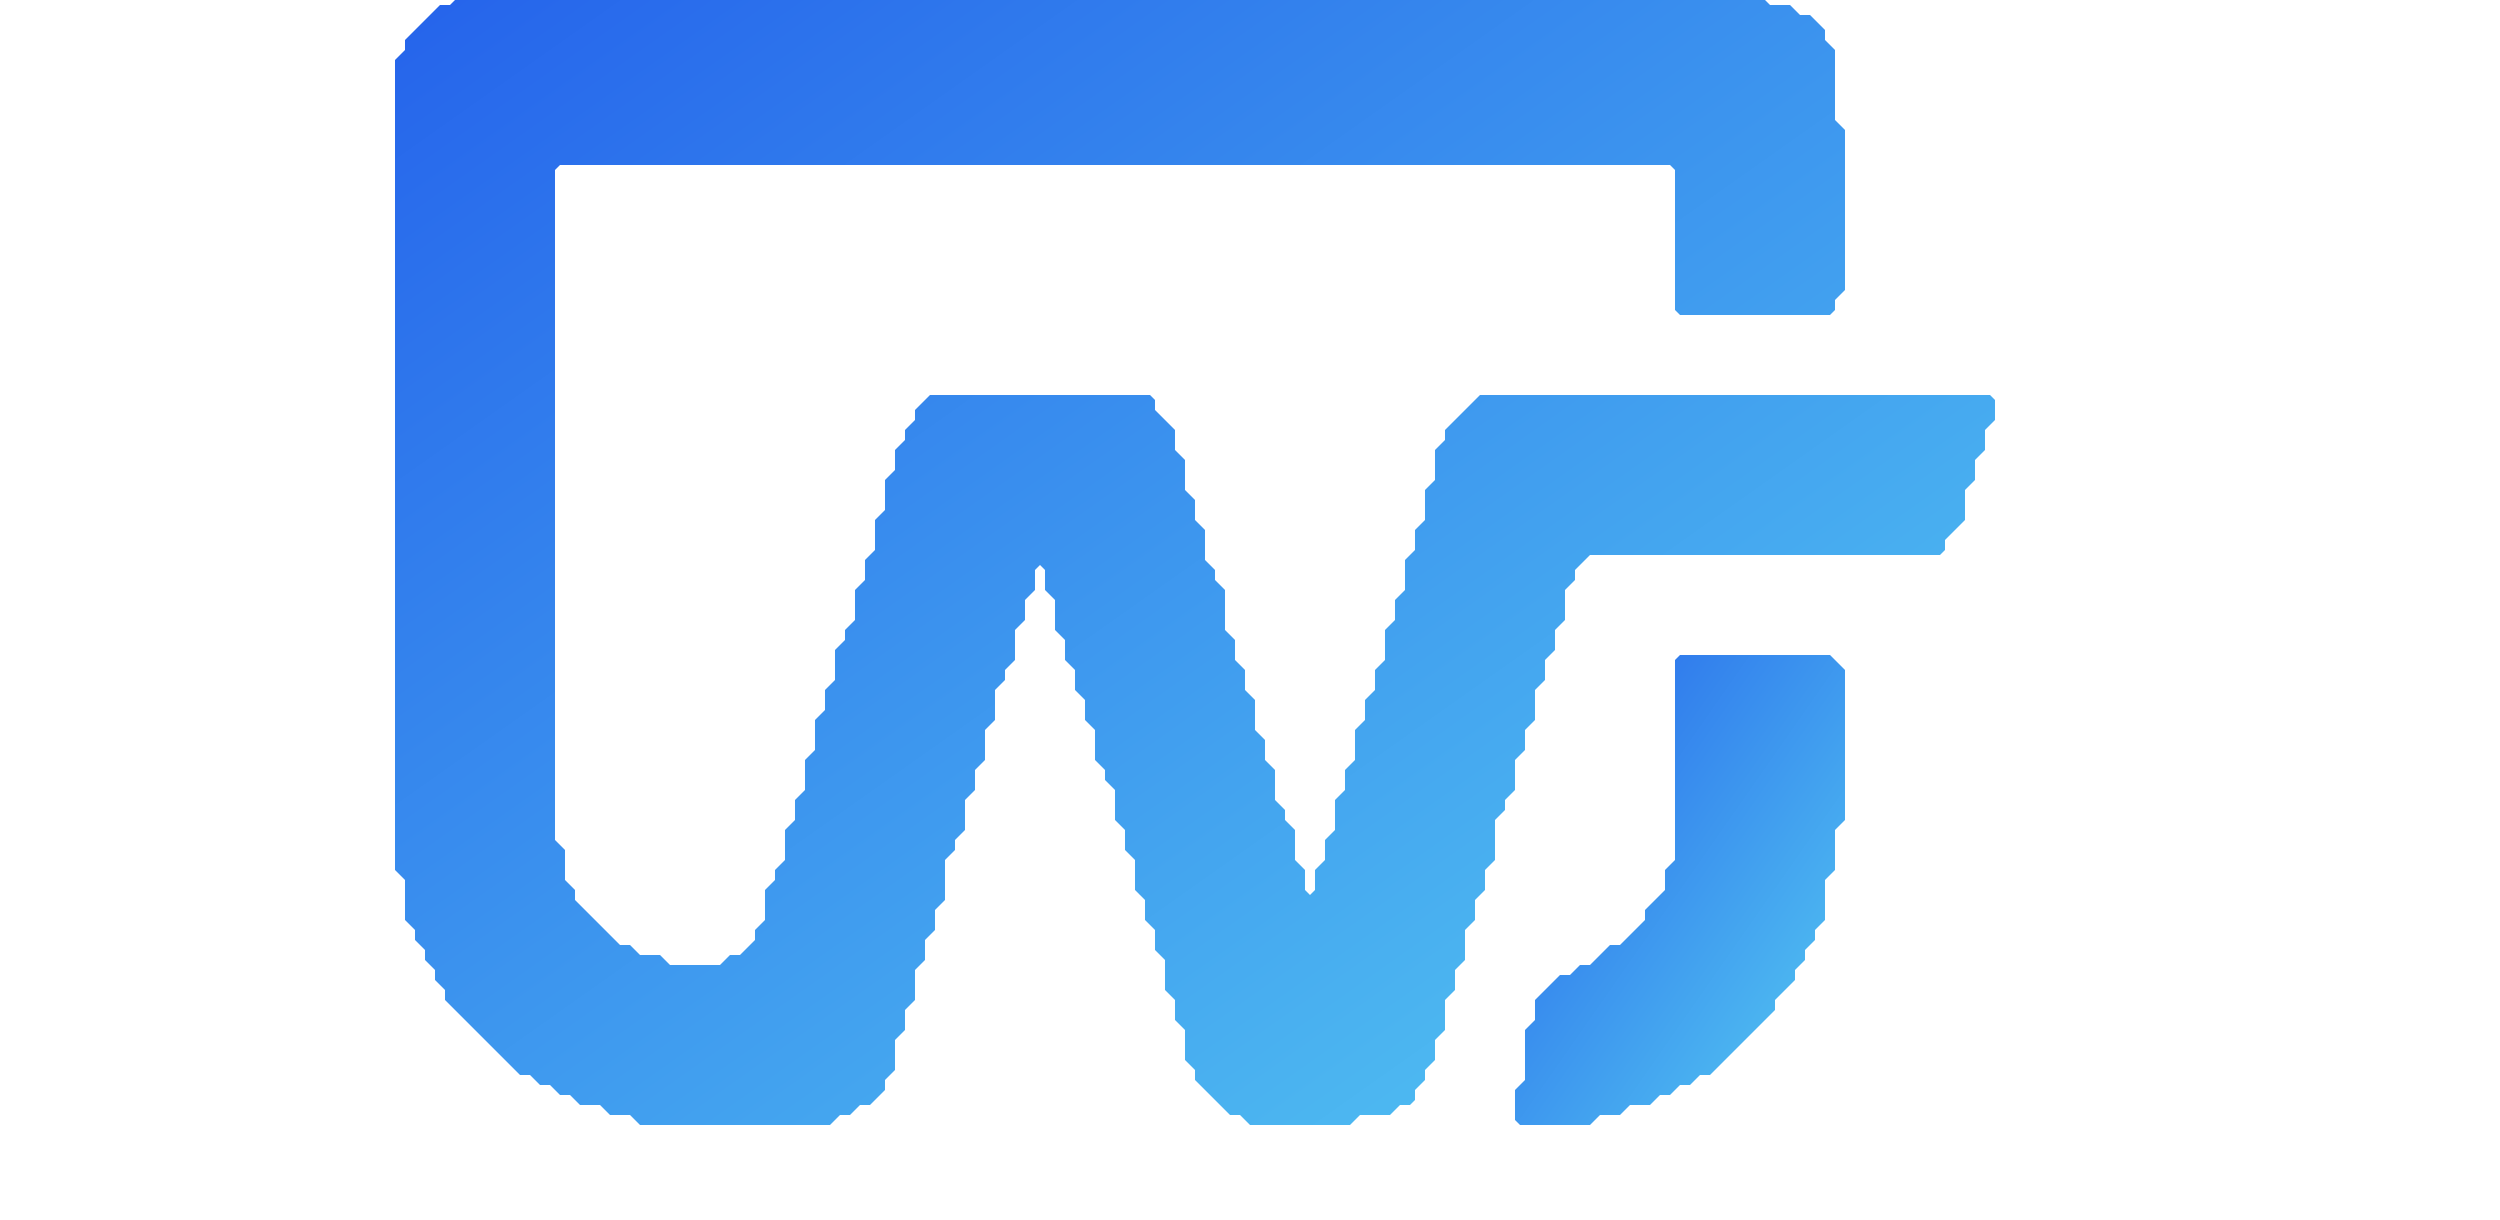 <svg xmlns="http://www.w3.org/2000/svg" width="250" height="122" viewBox="0 0 250 122">
<defs>
<linearGradient id="grad" x1="0%" y1="0%" x2="100%" y2="100%">
  <stop offset="0%" stop-color="#2563EB"/>
  <stop offset="100%" stop-color="#56CCF2"/>
</linearGradient>
</defs>
<path d="M 176.50 0.00 L 177.00 0.50 L 178.00 0.50 L 179.00 0.50 L 179.50 1.00 L 180.00 1.50 L 181.00 1.50 L 181.50 2.00 L 182.00 2.50 L 182.50 3.00 L 182.50 4.00 L 183.00 4.50 L 183.50 5.00 L 183.50 6.00 L 183.50 7.00 L 183.50 8.00 L 183.50 9.00 L 183.50 10.00 L 183.50 11.00 L 183.50 12.00 L 184.00 12.50 L 184.50 13.00 L 184.50 14.00 L 184.50 15.00 L 184.50 16.00 L 184.50 17.00 L 184.50 18.00 L 184.50 19.00 L 184.50 20.00 L 184.50 21.00 L 184.50 22.00 L 184.50 23.00 L 184.50 24.00 L 184.50 25.00 L 184.50 26.00 L 184.50 27.00 L 184.50 28.00 L 184.50 29.00 L 184.00 29.50 L 183.50 30.00 L 183.50 31.00 L 183.00 31.50 L 182.00 31.50 L 181.00 31.50 L 180.00 31.50 L 179.00 31.50 L 178.00 31.50 L 177.00 31.50 L 176.00 31.50 L 175.00 31.50 L 174.00 31.50 L 173.00 31.50 L 172.00 31.50 L 171.00 31.50 L 170.00 31.50 L 169.00 31.50 L 168.00 31.50 L 167.50 31.00 L 167.50 30.00 L 167.50 29.00 L 167.50 28.00 L 167.50 27.00 L 167.50 26.00 L 167.50 25.00 L 167.50 24.00 L 167.50 23.00 L 167.50 22.00 L 167.50 21.00 L 167.50 20.00 L 167.50 19.00 L 167.50 18.00 L 167.50 17.00 L 167.00 16.50 L 166.00 16.50 L 165.00 16.50 L 164.00 16.50 L 163.00 16.50 L 162.00 16.50 L 161.00 16.50 L 160.00 16.50 L 159.00 16.50 L 158.00 16.50 L 157.00 16.50 L 156.00 16.50 L 155.00 16.50 L 154.00 16.50 L 153.00 16.50 L 152.00 16.50 L 151.00 16.50 L 150.00 16.50 L 149.00 16.50 L 148.00 16.50 L 147.00 16.50 L 146.00 16.50 L 145.00 16.50 L 144.00 16.50 L 143.00 16.50 L 142.00 16.50 L 141.00 16.50 L 140.00 16.50 L 139.00 16.50 L 138.00 16.50 L 137.00 16.50 L 136.00 16.50 L 135.00 16.50 L 134.00 16.50 L 133.00 16.50 L 132.00 16.50 L 131.00 16.50 L 130.00 16.50 L 129.00 16.50 L 128.00 16.50 L 127.00 16.50 L 126.00 16.50 L 125.00 16.50 L 124.00 16.50 L 123.00 16.50 L 122.00 16.50 L 121.00 16.50 L 120.00 16.50 L 119.00 16.50 L 118.00 16.50 L 117.00 16.50 L 116.00 16.50 L 115.00 16.50 L 114.00 16.50 L 113.00 16.50 L 112.00 16.50 L 111.00 16.50 L 110.00 16.50 L 109.00 16.50 L 108.00 16.50 L 107.00 16.50 L 106.00 16.50 L 105.00 16.50 L 104.00 16.50 L 103.00 16.50 L 102.00 16.50 L 101.00 16.50 L 100.00 16.50 L 99.00 16.50 L 98.00 16.50 L 97.00 16.50 L 96.00 16.50 L 95.00 16.50 L 94.00 16.50 L 93.00 16.50 L 92.00 16.50 L 91.00 16.50 L 90.00 16.50 L 89.00 16.50 L 88.00 16.50 L 87.00 16.50 L 86.00 16.50 L 85.00 16.50 L 84.00 16.50 L 83.00 16.50 L 82.00 16.50 L 81.00 16.50 L 80.00 16.50 L 79.00 16.50 L 78.00 16.50 L 77.00 16.50 L 76.00 16.50 L 75.00 16.50 L 74.00 16.50 L 73.00 16.50 L 72.00 16.50 L 71.00 16.50 L 70.00 16.50 L 69.00 16.50 L 68.00 16.50 L 67.00 16.50 L 66.00 16.50 L 65.00 16.50 L 64.00 16.50 L 63.00 16.50 L 62.00 16.50 L 61.00 16.50 L 60.00 16.50 L 59.00 16.50 L 58.00 16.50 L 57.00 16.50 L 56.00 16.50 L 55.50 17.00 L 55.50 18.00 L 55.50 19.00 L 55.50 20.00 L 55.50 21.00 L 55.50 22.00 L 55.50 23.00 L 55.50 24.00 L 55.50 25.00 L 55.50 26.00 L 55.50 27.00 L 55.50 28.00 L 55.50 29.00 L 55.50 30.00 L 55.50 31.00 L 55.50 32.00 L 55.50 33.00 L 55.50 34.00 L 55.50 35.00 L 55.50 36.00 L 55.50 37.00 L 55.50 38.00 L 55.50 39.00 L 55.50 40.00 L 55.50 41.00 L 55.50 42.00 L 55.50 43.00 L 55.50 44.00 L 55.50 45.00 L 55.50 46.00 L 55.50 47.00 L 55.50 48.00 L 55.50 49.00 L 55.50 50.00 L 55.50 51.00 L 55.50 52.00 L 55.50 53.00 L 55.50 54.00 L 55.50 55.00 L 55.50 56.00 L 55.50 57.00 L 55.50 58.00 L 55.50 59.00 L 55.50 60.00 L 55.50 61.00 L 55.50 62.00 L 55.50 63.00 L 55.50 64.00 L 55.50 65.00 L 55.50 66.00 L 55.50 67.00 L 55.50 68.00 L 55.50 69.00 L 55.50 70.00 L 55.50 71.00 L 55.50 72.00 L 55.50 73.00 L 55.50 74.00 L 55.50 75.00 L 55.50 76.00 L 55.50 77.00 L 55.50 78.00 L 55.50 79.00 L 55.50 80.00 L 55.50 81.00 L 55.50 82.00 L 55.50 83.00 L 55.50 84.00 L 56.00 84.50 L 56.50 85.00 L 56.50 86.00 L 56.50 87.00 L 56.50 88.00 L 57.00 88.50 L 57.50 89.00 L 57.50 90.00 L 58.00 90.50 L 58.50 91.00 L 59.00 91.50 L 59.50 92.00 L 60.00 92.50 L 60.50 93.00 L 61.00 93.50 L 61.50 94.00 L 62.00 94.50 L 63.00 94.50 L 63.50 95.00 L 64.00 95.50 L 65.00 95.50 L 66.00 95.50 L 66.50 96.00 L 67.00 96.50 L 68.00 96.50 L 69.00 96.50 L 70.00 96.50 L 71.00 96.50 L 72.00 96.50 L 72.50 96.00 L 73.00 95.50 L 74.00 95.50 L 74.50 95.00 L 75.00 94.50 L 75.50 94.00 L 75.50 93.00 L 76.00 92.50 L 76.50 92.00 L 76.50 91.00 L 76.50 90.00 L 76.50 89.00 L 77.00 88.50 L 77.50 88.00 L 77.50 87.00 L 78.00 86.50 L 78.50 86.00 L 78.50 85.00 L 78.50 84.00 L 78.50 83.00 L 79.00 82.50 L 79.50 82.00 L 79.50 81.00 L 79.50 80.00 L 80.00 79.50 L 80.50 79.00 L 80.50 78.00 L 80.50 77.00 L 80.50 76.00 L 81.00 75.50 L 81.50 75.00 L 81.50 74.00 L 81.50 73.00 L 81.50 72.00 L 82.00 71.50 L 82.50 71.00 L 82.50 70.00 L 82.50 69.00 L 83.00 68.50 L 83.50 68.00 L 83.50 67.00 L 83.50 66.00 L 83.50 65.00 L 84.00 64.50 L 84.50 64.00 L 84.50 63.00 L 85.00 62.50 L 85.50 62.00 L 85.50 61.00 L 85.50 60.00 L 85.50 59.00 L 86.00 58.50 L 86.50 58.00 L 86.50 57.00 L 86.50 56.00 L 87.00 55.50 L 87.50 55.00 L 87.50 54.00 L 87.50 53.00 L 87.50 52.00 L 88.00 51.50 L 88.50 51.00 L 88.50 50.00 L 88.50 49.00 L 88.50 48.00 L 89.00 47.50 L 89.50 47.00 L 89.50 46.00 L 89.50 45.00 L 90.00 44.50 L 90.50 44.00 L 90.50 43.00 L 91.00 42.50 L 91.50 42.00 L 91.50 41.00 L 92.00 40.50 L 92.50 40.00 L 93.00 39.50 L 94.00 39.50 L 95.00 39.50 L 96.00 39.50 L 97.00 39.50 L 98.00 39.50 L 99.00 39.50 L 100.00 39.50 L 101.00 39.50 L 102.00 39.50 L 103.00 39.50 L 104.00 39.50 L 105.00 39.50 L 106.00 39.50 L 107.00 39.50 L 108.00 39.50 L 109.00 39.50 L 110.00 39.50 L 111.00 39.50 L 112.00 39.50 L 113.00 39.50 L 114.00 39.50 L 115.00 39.50 L 115.50 40.00 L 115.50 41.00 L 116.00 41.50 L 116.50 42.00 L 117.00 42.50 L 117.50 43.00 L 117.50 44.00 L 117.50 45.00 L 118.00 45.50 L 118.50 46.00 L 118.50 47.00 L 118.50 48.00 L 118.50 49.00 L 119.00 49.50 L 119.50 50.00 L 119.50 51.00 L 119.50 52.00 L 120.00 52.50 L 120.50 53.00 L 120.50 54.00 L 120.50 55.00 L 120.50 56.00 L 121.00 56.50 L 121.50 57.00 L 121.50 58.00 L 122.00 58.50 L 122.50 59.00 L 122.50 60.00 L 122.50 61.00 L 122.50 62.00 L 122.50 63.00 L 123.00 63.50 L 123.50 64.00 L 123.50 65.00 L 123.50 66.00 L 124.00 66.50 L 124.50 67.00 L 124.50 68.00 L 124.50 69.00 L 125.00 69.50 L 125.50 70.00 L 125.50 71.00 L 125.50 72.00 L 125.50 73.00 L 126.00 73.50 L 126.50 74.00 L 126.50 75.00 L 126.50 76.00 L 127.00 76.50 L 127.50 77.00 L 127.50 78.00 L 127.50 79.00 L 127.50 80.00 L 128.00 80.50 L 128.50 81.00 L 128.50 82.00 L 129.00 82.50 L 129.50 83.00 L 129.50 84.00 L 129.50 85.00 L 129.50 86.00 L 130.00 86.50 L 130.50 87.00 L 130.50 88.00 L 130.50 89.00 L 131.00 89.50 L 131.50 89.00 L 131.50 88.00 L 131.50 87.00 L 132.00 86.50 L 132.50 86.00 L 132.50 85.00 L 132.50 84.00 L 133.00 83.50 L 133.50 83.00 L 133.50 82.00 L 133.50 81.00 L 133.50 80.00 L 134.00 79.50 L 134.50 79.00 L 134.50 78.00 L 134.50 77.00 L 135.00 76.50 L 135.50 76.00 L 135.50 75.00 L 135.50 74.00 L 135.50 73.00 L 136.00 72.50 L 136.50 72.00 L 136.50 71.00 L 136.50 70.00 L 137.00 69.50 L 137.50 69.00 L 137.50 68.00 L 137.50 67.00 L 138.00 66.50 L 138.50 66.00 L 138.50 65.00 L 138.50 64.00 L 138.50 63.00 L 139.00 62.50 L 139.50 62.00 L 139.50 61.00 L 139.50 60.00 L 140.00 59.50 L 140.50 59.00 L 140.50 58.00 L 140.50 57.00 L 140.50 56.00 L 141.00 55.50 L 141.50 55.00 L 141.50 54.00 L 141.50 53.00 L 142.00 52.50 L 142.50 52.00 L 142.50 51.00 L 142.50 50.00 L 142.50 49.00 L 143.00 48.50 L 143.50 48.00 L 143.50 47.00 L 143.50 46.00 L 143.50 45.00 L 144.00 44.50 L 144.50 44.00 L 144.50 43.00 L 145.00 42.50 L 145.50 42.00 L 146.00 41.50 L 146.50 41.00 L 147.00 40.50 L 147.50 40.00 L 148.00 39.50 L 149.00 39.50 L 150.00 39.50 L 151.00 39.50 L 152.00 39.50 L 153.00 39.50 L 154.00 39.50 L 155.00 39.50 L 156.00 39.50 L 157.00 39.50 L 158.00 39.50 L 159.00 39.50 L 160.00 39.50 L 161.00 39.50 L 162.00 39.50 L 163.00 39.50 L 164.00 39.50 L 165.00 39.50 L 166.00 39.50 L 167.00 39.50 L 168.00 39.50 L 169.00 39.50 L 170.00 39.50 L 171.00 39.50 L 172.00 39.50 L 173.00 39.50 L 174.00 39.50 L 175.00 39.50 L 176.00 39.50 L 177.00 39.50 L 178.00 39.50 L 179.00 39.50 L 180.00 39.50 L 181.00 39.50 L 182.00 39.50 L 183.00 39.50 L 184.00 39.50 L 185.00 39.50 L 186.00 39.50 L 187.00 39.50 L 188.00 39.50 L 189.00 39.50 L 190.00 39.50 L 191.00 39.50 L 192.00 39.50 L 193.00 39.50 L 194.00 39.50 L 195.00 39.50 L 196.00 39.50 L 197.00 39.50 L 198.00 39.50 L 199.00 39.50 L 199.50 40.00 L 199.50 41.00 L 199.50 42.00 L 199.00 42.50 L 198.50 43.00 L 198.50 44.00 L 198.50 45.00 L 198.00 45.50 L 197.50 46.00 L 197.50 47.00 L 197.50 48.00 L 197.00 48.50 L 196.50 49.00 L 196.50 50.00 L 196.50 51.00 L 196.50 52.00 L 196.00 52.50 L 195.50 53.00 L 195.00 53.50 L 194.50 54.00 L 194.50 55.00 L 194.00 55.50 L 193.00 55.50 L 192.00 55.50 L 191.00 55.50 L 190.00 55.50 L 189.00 55.50 L 188.00 55.50 L 187.00 55.50 L 186.00 55.50 L 185.00 55.50 L 184.00 55.50 L 183.00 55.50 L 182.00 55.50 L 181.00 55.50 L 180.00 55.50 L 179.00 55.50 L 178.00 55.50 L 177.00 55.50 L 176.00 55.50 L 175.00 55.50 L 174.00 55.50 L 173.00 55.50 L 172.00 55.50 L 171.00 55.50 L 170.00 55.50 L 169.00 55.50 L 168.00 55.50 L 167.00 55.50 L 166.00 55.50 L 165.00 55.50 L 164.00 55.50 L 163.00 55.50 L 162.00 55.50 L 161.00 55.50 L 160.00 55.50 L 159.00 55.50 L 158.50 56.00 L 158.00 56.50 L 157.50 57.00 L 157.50 58.00 L 157.00 58.50 L 156.50 59.00 L 156.50 60.00 L 156.50 61.00 L 156.50 62.00 L 156.00 62.50 L 155.50 63.00 L 155.50 64.00 L 155.50 65.00 L 155.00 65.50 L 154.50 66.00 L 154.50 67.00 L 154.50 68.00 L 154.00 68.50 L 153.50 69.00 L 153.50 70.00 L 153.50 71.00 L 153.50 72.00 L 153.00 72.50 L 152.50 73.00 L 152.50 74.00 L 152.50 75.00 L 152.00 75.50 L 151.50 76.00 L 151.50 77.00 L 151.50 78.00 L 151.50 79.00 L 151.00 79.50 L 150.50 80.00 L 150.50 81.00 L 150.00 81.50 L 149.50 82.00 L 149.50 83.00 L 149.50 84.00 L 149.50 85.00 L 149.50 86.00 L 149.00 86.50 L 148.50 87.00 L 148.50 88.00 L 148.50 89.00 L 148.00 89.50 L 147.50 90.00 L 147.50 91.00 L 147.50 92.00 L 147.00 92.50 L 146.50 93.00 L 146.50 94.00 L 146.50 95.00 L 146.50 96.00 L 146.00 96.50 L 145.50 97.00 L 145.50 98.00 L 145.50 99.00 L 145.00 99.50 L 144.50 100.00 L 144.50 101.00 L 144.50 102.00 L 144.50 103.00 L 144.00 103.50 L 143.50 104.00 L 143.50 105.00 L 143.50 106.00 L 143.00 106.50 L 142.50 107.00 L 142.50 108.00 L 142.00 108.50 L 141.50 109.00 L 141.50 110.00 L 141.00 110.50 L 140.00 110.50 L 139.50 111.00 L 139.00 111.50 L 138.00 111.50 L 137.00 111.50 L 136.00 111.50 L 135.50 112.00 L 135.00 112.50 L 134.00 112.50 L 133.00 112.50 L 132.00 112.50 L 131.00 112.50 L 130.00 112.50 L 129.00 112.50 L 128.00 112.50 L 127.00 112.50 L 126.00 112.50 L 125.00 112.50 L 124.50 112.00 L 124.00 111.50 L 123.00 111.50 L 122.50 111.00 L 122.00 110.50 L 121.50 110.00 L 121.00 109.50 L 120.50 109.00 L 120.00 108.50 L 119.50 108.00 L 119.50 107.00 L 119.00 106.50 L 118.50 106.00 L 118.50 105.00 L 118.50 104.00 L 118.50 103.00 L 118.00 102.50 L 117.50 102.00 L 117.50 101.00 L 117.50 100.00 L 117.00 99.50 L 116.50 99.00 L 116.50 98.00 L 116.50 97.00 L 116.50 96.00 L 116.00 95.50 L 115.50 95.00 L 115.50 94.00 L 115.50 93.00 L 115.00 92.50 L 114.50 92.00 L 114.50 91.00 L 114.50 90.00 L 114.00 89.50 L 113.50 89.00 L 113.50 88.00 L 113.50 87.00 L 113.50 86.00 L 113.00 85.50 L 112.50 85.00 L 112.50 84.00 L 112.50 83.00 L 112.00 82.50 L 111.50 82.00 L 111.50 81.00 L 111.50 80.00 L 111.50 79.00 L 111.00 78.50 L 110.50 78.00 L 110.50 77.00 L 110.00 76.50 L 109.50 76.00 L 109.50 75.00 L 109.50 74.00 L 109.50 73.00 L 109.00 72.50 L 108.50 72.00 L 108.50 71.00 L 108.50 70.00 L 108.00 69.50 L 107.50 69.00 L 107.50 68.00 L 107.50 67.00 L 107.00 66.50 L 106.50 66.00 L 106.50 65.00 L 106.50 64.00 L 106.00 63.50 L 105.50 63.00 L 105.50 62.00 L 105.50 61.00 L 105.50 60.00 L 105.00 59.50 L 104.50 59.00 L 104.50 58.00 L 104.50 57.00 L 104.00 56.50 L 103.50 57.00 L 103.50 58.00 L 103.50 59.00 L 103.00 59.50 L 102.50 60.00 L 102.50 61.00 L 102.50 62.00 L 102.00 62.50 L 101.50 63.00 L 101.50 64.00 L 101.50 65.00 L 101.50 66.00 L 101.00 66.50 L 100.50 67.00 L 100.50 68.00 L 100.00 68.50 L 99.50 69.00 L 99.50 70.00 L 99.50 71.00 L 99.50 72.00 L 99.00 72.50 L 98.50 73.00 L 98.50 74.00 L 98.50 75.00 L 98.50 76.00 L 98.00 76.50 L 97.50 77.00 L 97.50 78.00 L 97.50 79.00 L 97.00 79.50 L 96.50 80.00 L 96.50 81.00 L 96.50 82.00 L 96.50 83.00 L 96.00 83.50 L 95.50 84.00 L 95.50 85.00 L 95.00 85.50 L 94.50 86.00 L 94.50 87.00 L 94.50 88.00 L 94.50 89.00 L 94.50 90.00 L 94.00 90.50 L 93.50 91.00 L 93.50 92.00 L 93.50 93.00 L 93.00 93.50 L 92.50 94.00 L 92.50 95.00 L 92.50 96.00 L 92.00 96.50 L 91.50 97.00 L 91.50 98.00 L 91.50 99.00 L 91.50 100.00 L 91.00 100.50 L 90.50 101.00 L 90.50 102.00 L 90.50 103.00 L 90.00 103.50 L 89.50 104.00 L 89.50 105.00 L 89.50 106.00 L 89.50 107.00 L 89.00 107.50 L 88.50 108.00 L 88.50 109.00 L 88.00 109.50 L 87.50 110.00 L 87.00 110.50 L 86.00 110.50 L 85.50 111.00 L 85.00 111.50 L 84.00 111.50 L 83.50 112.00 L 83.00 112.50 L 82.00 112.50 L 81.00 112.50 L 80.00 112.50 L 79.00 112.50 L 78.00 112.50 L 77.00 112.50 L 76.00 112.50 L 75.00 112.50 L 74.00 112.50 L 73.00 112.50 L 72.00 112.50 L 71.00 112.50 L 70.00 112.50 L 69.00 112.50 L 68.00 112.50 L 67.00 112.50 L 66.00 112.50 L 65.00 112.50 L 64.00 112.50 L 63.50 112.00 L 63.00 111.50 L 62.00 111.50 L 61.00 111.50 L 60.50 111.00 L 60.00 110.50 L 59.00 110.50 L 58.00 110.50 L 57.50 110.00 L 57.00 109.50 L 56.00 109.50 L 55.50 109.00 L 55.00 108.50 L 54.00 108.50 L 53.50 108.00 L 53.00 107.50 L 52.00 107.50 L 51.50 107.00 L 51.00 106.50 L 50.50 106.00 L 50.00 105.50 L 49.50 105.00 L 49.00 104.50 L 48.50 104.00 L 48.00 103.50 L 47.50 103.00 L 47.00 102.50 L 46.50 102.00 L 46.00 101.50 L 45.50 101.00 L 45.00 100.50 L 44.50 100.00 L 44.50 99.00 L 44.00 98.50 L 43.50 98.00 L 43.50 97.00 L 43.00 96.50 L 42.50 96.00 L 42.50 95.00 L 42.00 94.50 L 41.50 94.00 L 41.50 93.00 L 41.00 92.50 L 40.50 92.00 L 40.50 91.00 L 40.50 90.00 L 40.50 89.00 L 40.50 88.00 L 40.00 87.50 L 39.50 87.00 L 39.50 86.00 L 39.50 85.00 L 39.50 84.00 L 39.50 83.00 L 39.50 82.00 L 39.50 81.00 L 39.50 80.00 L 39.50 79.00 L 39.50 78.00 L 39.50 77.00 L 39.50 76.00 L 39.50 75.00 L 39.50 74.00 L 39.50 73.00 L 39.50 72.00 L 39.50 71.00 L 39.50 70.00 L 39.50 69.00 L 39.50 68.00 L 39.50 67.00 L 39.50 66.00 L 39.50 65.00 L 39.50 64.00 L 39.50 63.00 L 39.50 62.00 L 39.50 61.00 L 39.50 60.00 L 39.50 59.00 L 39.50 58.00 L 39.50 57.00 L 39.50 56.00 L 39.50 55.00 L 39.50 54.00 L 39.50 53.00 L 39.50 52.00 L 39.50 51.00 L 39.50 50.00 L 39.50 49.00 L 39.50 48.00 L 39.50 47.00 L 39.50 46.00 L 39.50 45.00 L 39.50 44.00 L 39.50 43.00 L 39.50 42.00 L 39.50 41.00 L 39.50 40.00 L 39.50 39.00 L 39.50 38.00 L 39.50 37.00 L 39.50 36.00 L 39.50 35.00 L 39.50 34.00 L 39.50 33.00 L 39.50 32.00 L 39.50 31.00 L 39.50 30.00 L 39.50 29.00 L 39.50 28.00 L 39.50 27.00 L 39.50 26.00 L 39.50 25.00 L 39.50 24.00 L 39.50 23.00 L 39.50 22.00 L 39.50 21.00 L 39.50 20.00 L 39.50 19.00 L 39.50 18.00 L 39.50 17.00 L 39.50 16.00 L 39.50 15.00 L 39.50 14.00 L 39.50 13.00 L 39.50 12.00 L 39.50 11.00 L 39.50 10.00 L 39.50 9.00 L 39.50 8.00 L 39.50 7.00 L 39.50 6.00 L 40.00 5.50 L 40.50 5.00 L 40.50 4.00 L 41.00 3.50 L 41.50 3.00 L 42.00 2.50 L 42.50 2.00 L 43.00 1.50 L 43.50 1.00 L 44.00 0.50 L 45.00 0.50 L 45.50 0.00 Z" fill="url(#grad)" stroke="none"/>
<path d="M 159.00 112.50 L 158.00 112.50 L 157.00 112.50 L 156.00 112.50 L 155.00 112.50 L 154.00 112.50 L 153.00 112.50 L 152.00 112.50 L 151.50 112.00 L 151.50 111.00 L 151.50 110.00 L 151.50 109.00 L 152.00 108.50 L 152.50 108.00 L 152.50 107.00 L 152.50 106.00 L 152.50 105.00 L 152.50 104.00 L 152.50 103.00 L 153.00 102.50 L 153.50 102.00 L 153.50 101.00 L 153.50 100.00 L 154.00 99.50 L 154.50 99.00 L 155.00 98.50 L 155.50 98.00 L 156.00 97.50 L 157.00 97.50 L 157.50 97.00 L 158.00 96.50 L 159.00 96.50 L 159.50 96.00 L 160.00 95.50 L 160.50 95.00 L 161.00 94.50 L 162.00 94.50 L 162.50 94.00 L 163.00 93.50 L 163.50 93.00 L 164.00 92.50 L 164.50 92.00 L 164.50 91.00 L 165.00 90.50 L 165.50 90.00 L 166.00 89.50 L 166.50 89.00 L 166.50 88.00 L 166.50 87.00 L 167.00 86.50 L 167.50 86.00 L 167.50 85.00 L 167.50 84.00 L 167.50 83.00 L 167.50 82.00 L 167.50 81.00 L 167.50 80.00 L 167.50 79.00 L 167.50 78.00 L 167.50 77.00 L 167.50 76.00 L 167.50 75.00 L 167.50 74.00 L 167.50 73.00 L 167.50 72.00 L 167.50 71.00 L 167.50 70.00 L 167.50 69.00 L 167.50 68.00 L 167.50 67.00 L 167.50 66.00 L 168.00 65.50 L 169.00 65.50 L 170.00 65.50 L 171.00 65.50 L 172.00 65.50 L 173.00 65.50 L 174.00 65.50 L 175.00 65.50 L 176.00 65.50 L 177.00 65.50 L 178.00 65.50 L 179.00 65.50 L 180.00 65.50 L 181.00 65.50 L 182.00 65.50 L 183.00 65.50 L 183.50 66.00 L 184.00 66.50 L 184.50 67.00 L 184.50 68.00 L 184.50 69.00 L 184.50 70.00 L 184.50 71.00 L 184.50 72.00 L 184.50 73.00 L 184.50 74.00 L 184.50 75.00 L 184.50 76.00 L 184.50 77.00 L 184.50 78.00 L 184.50 79.00 L 184.50 80.00 L 184.50 81.00 L 184.50 82.00 L 184.00 82.50 L 183.50 83.00 L 183.50 84.00 L 183.50 85.00 L 183.50 86.00 L 183.50 87.00 L 183.00 87.50 L 182.50 88.00 L 182.50 89.00 L 182.50 90.00 L 182.50 91.00 L 182.50 92.00 L 182.00 92.50 L 181.50 93.00 L 181.50 94.00 L 181.00 94.50 L 180.50 95.00 L 180.50 96.00 L 180.00 96.50 L 179.50 97.00 L 179.50 98.00 L 179.00 98.50 L 178.50 99.00 L 178.00 99.50 L 177.50 100.00 L 177.50 101.00 L 177.00 101.50 L 176.50 102.00 L 176.00 102.50 L 175.50 103.00 L 175.00 103.50 L 174.50 104.00 L 174.00 104.50 L 173.50 105.00 L 173.00 105.50 L 172.50 106.00 L 172.00 106.50 L 171.50 107.00 L 171.00 107.50 L 170.00 107.50 L 169.50 108.00 L 169.00 108.50 L 168.00 108.50 L 167.50 109.00 L 167.00 109.50 L 166.00 109.50 L 165.50 110.00 L 165.00 110.50 L 164.00 110.50 L 163.00 110.50 L 162.50 111.00 L 162.00 111.50 L 161.00 111.50 L 160.00 111.50 L 159.50 112.00 L 159.00 112.50 Z" fill="url(#grad)" stroke="none"/>
</svg>